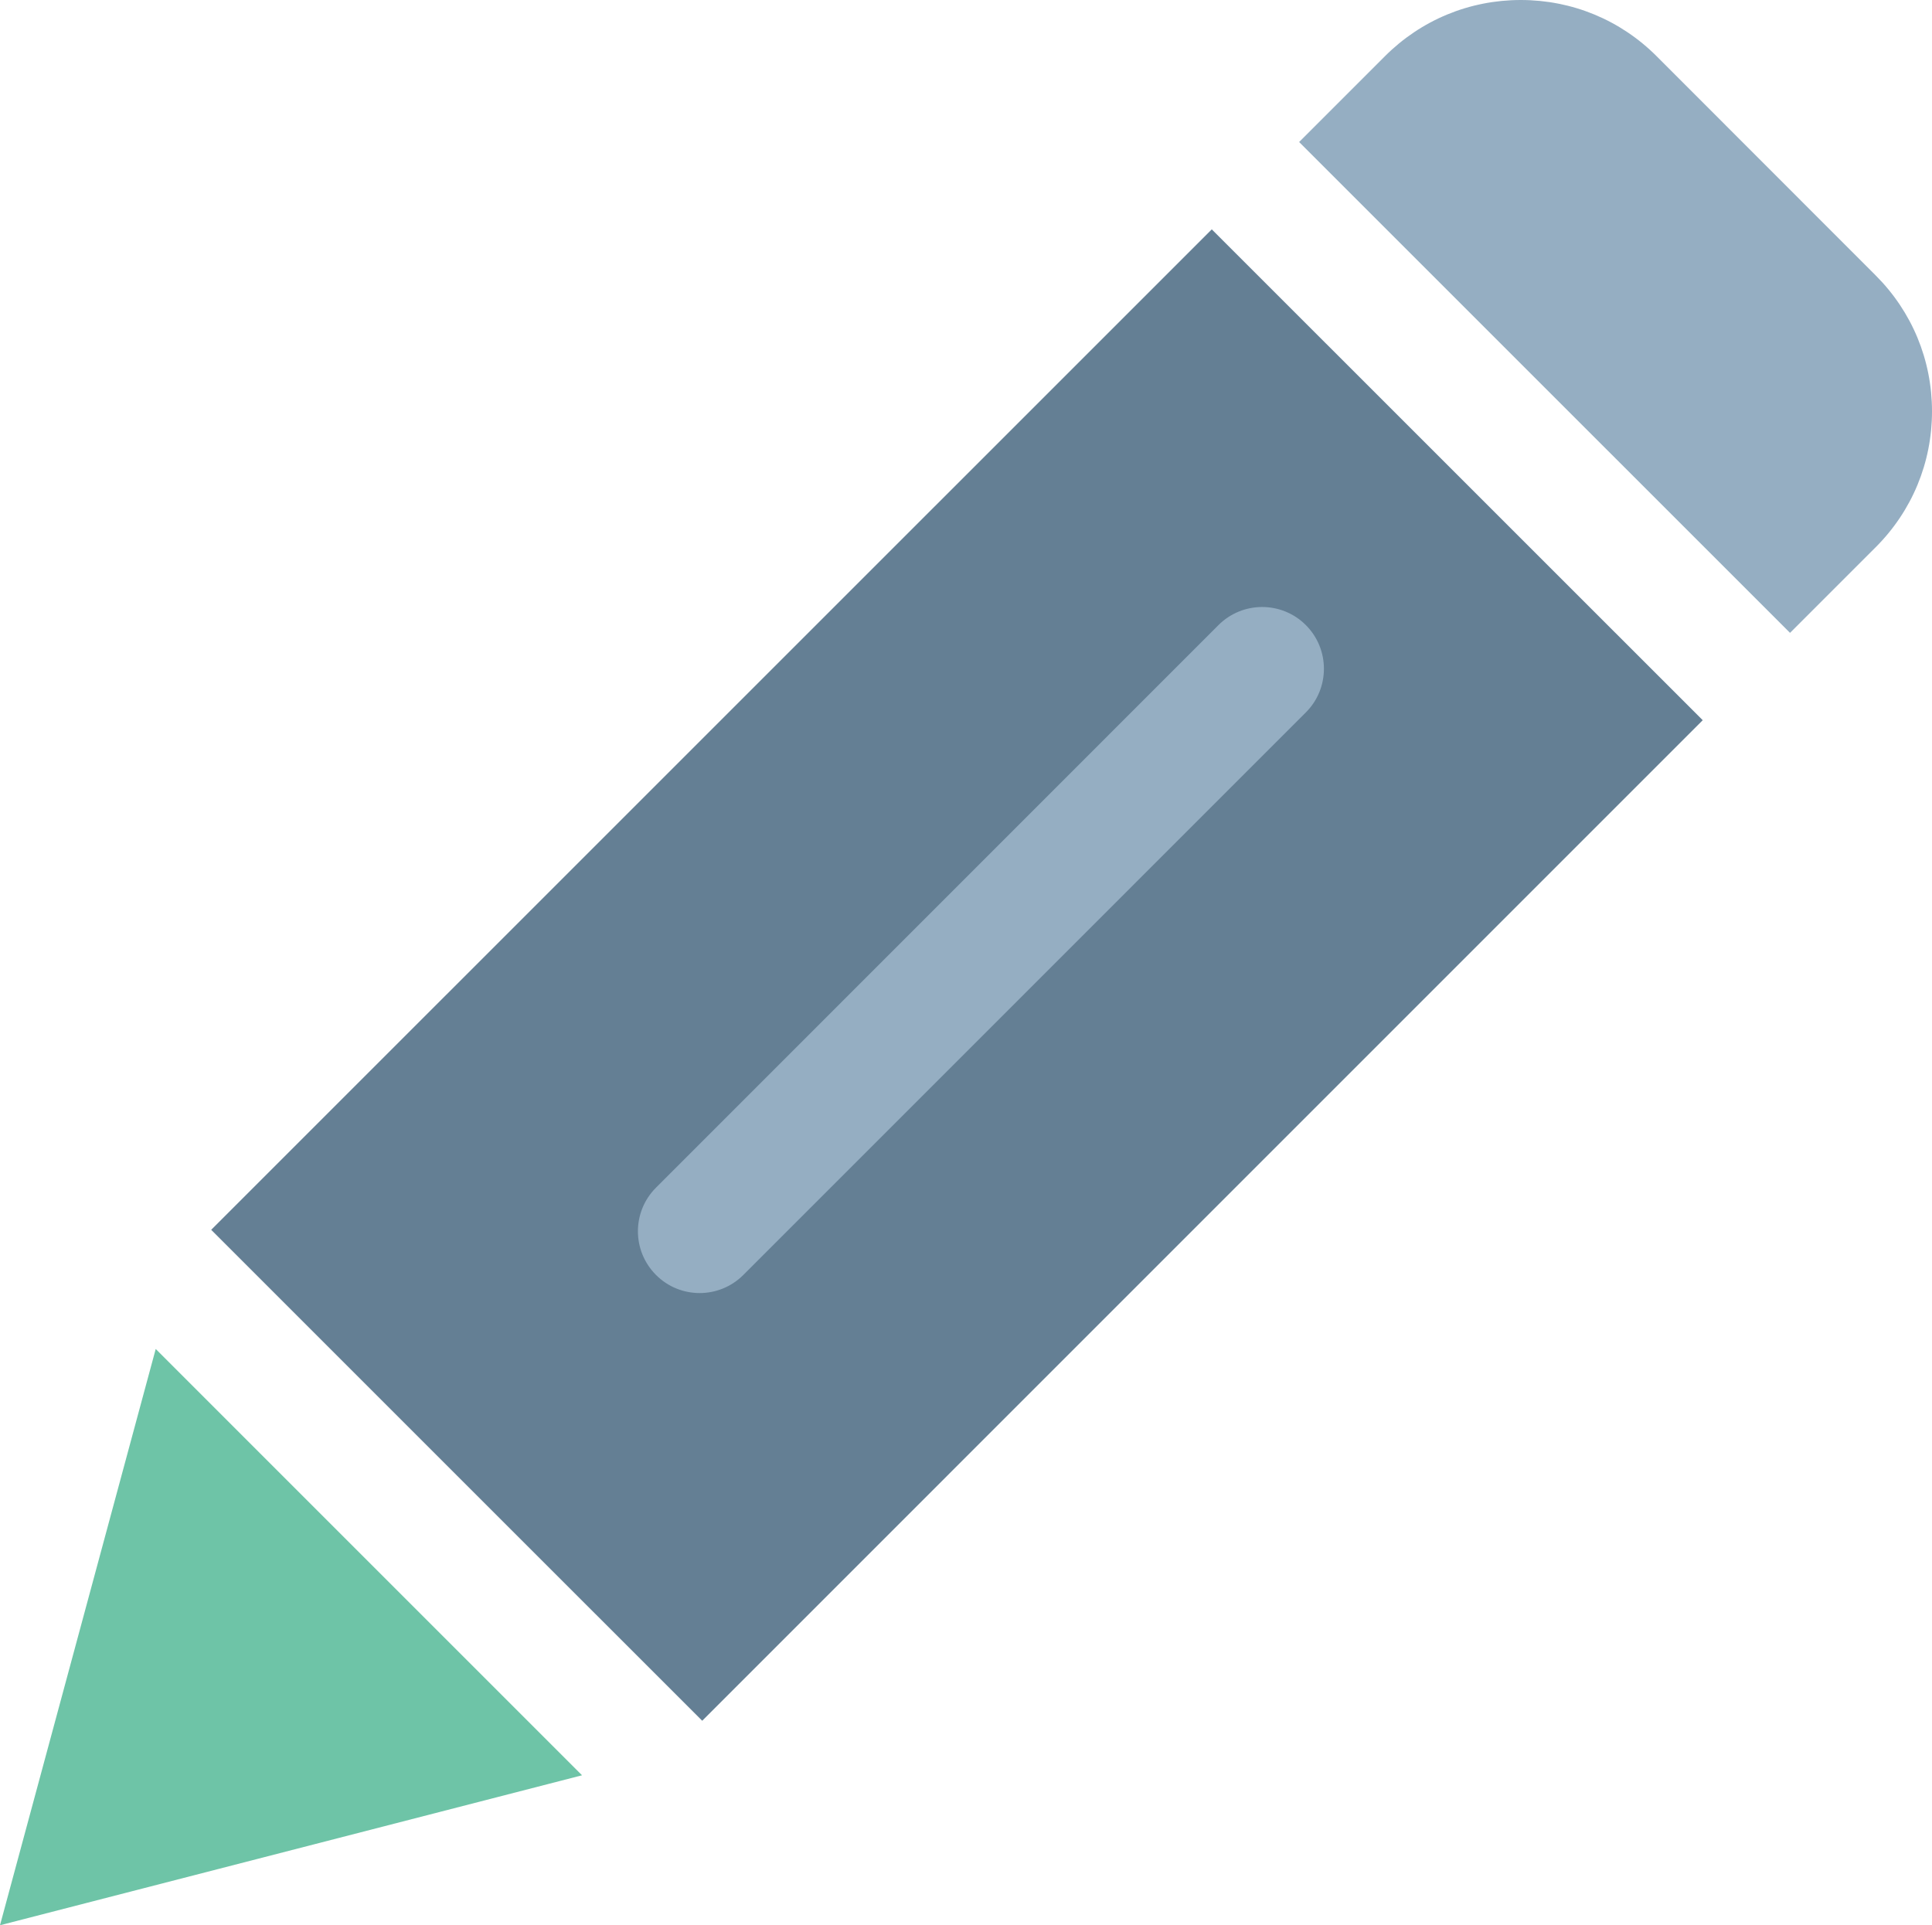 <?xml version="1.0" encoding="UTF-8" standalone="no"?>
<svg
   xmlns:dc="http://purl.org/dc/elements/1.1/"
   xmlns:cc="http://creativecommons.org/ns#"
   xmlns:rdf="http://www.w3.org/1999/02/22-rdf-syntax-ns#"
   xmlns:svg="http://www.w3.org/2000/svg"
   xmlns="http://www.w3.org/2000/svg"
   xmlns:sodipodi="http://sodipodi.sourceforge.net/DTD/sodipodi-0.dtd"
   xmlns:inkscape="http://www.inkscape.org/namespaces/inkscape"
   enable-background="new 0 0 91 91"
   height="89.202"
   id="Layer_1"
   version="1.1"
   viewBox="0 0 89.513 89.202"
   width="89.513"
   xml:space="preserve"
   sodipodi:docname="section-education.svg"
   inkscape:version="0.92.3 (2405546, 2018-03-11)"><defs
     id="defs69" /><sodipodi:namedview
     pagecolor="#ffffff"
     bordercolor="#666666"
     borderopacity="1"
     objecttolerance="10"
     gridtolerance="10"
     guidetolerance="10"
     inkscape:pageopacity="0"
     inkscape:pageshadow="2"
     inkscape:window-width="640"
     inkscape:window-height="480"
     id="namedview67"
     showgrid="false"
     fit-margin-top="0"
     fit-margin-left="0"
     fit-margin-right="0"
     fit-margin-bottom="0"
     inkscape:zoom="2.5934066"
     inkscape:cx="44.7"
     inkscape:cy="44.553"
     inkscape:window-x="0"
     inkscape:window-y="0"
     inkscape:window-maximized="0"
     inkscape:current-layer="Layer_1" /><g
     id="g64"
     transform="translate(-0.8,-0.851)"><g
       id="g62"><polygon
         points="27.767,83.105 12.858,68.197 8.015,63.352 0.8,90.053 "
         id="polygon54"
         style="fill:#6ec4a7" /><path
         d="M 10.585,57.832 21.958,69.205 33.335,80.578 79.69,34.22 56.944,11.478 Z"
         id="path56"
         inkscape:connector-curvature="0"
         style="fill:#647f94" /><path
         d="m 61.302,29.813 c 1.117,1.117 1.117,2.93 0,4.047 L 35.239,59.924 c -0.559,0.559 -1.291,0.838 -2.023,0.838 -0.732,0 -1.465,-0.279 -2.021,-0.838 -1.119,-1.119 -1.119,-2.93 0,-4.047 L 57.254,29.813 c 1.118,-1.117 2.931,-1.117 4.048,0 z"
         id="path58"
         inkscape:connector-curvature="0"
         style="fill:#95aec2" /><path
         d="M 87.704,13.612 77.558,3.459 C 75.878,1.776 73.64,0.851 71.259,0.851 c -2.377,0 -4.615,0.925 -6.295,2.607 l -3.973,3.973 22.744,22.742 3.969,-3.968 c 1.684,-1.682 2.609,-3.917 2.609,-6.295 0,-2.38 -0.925,-4.615 -2.609,-6.298 z"
         id="path60"
         inkscape:connector-curvature="0"
         style="fill:#95aec2" /></g></g></svg>